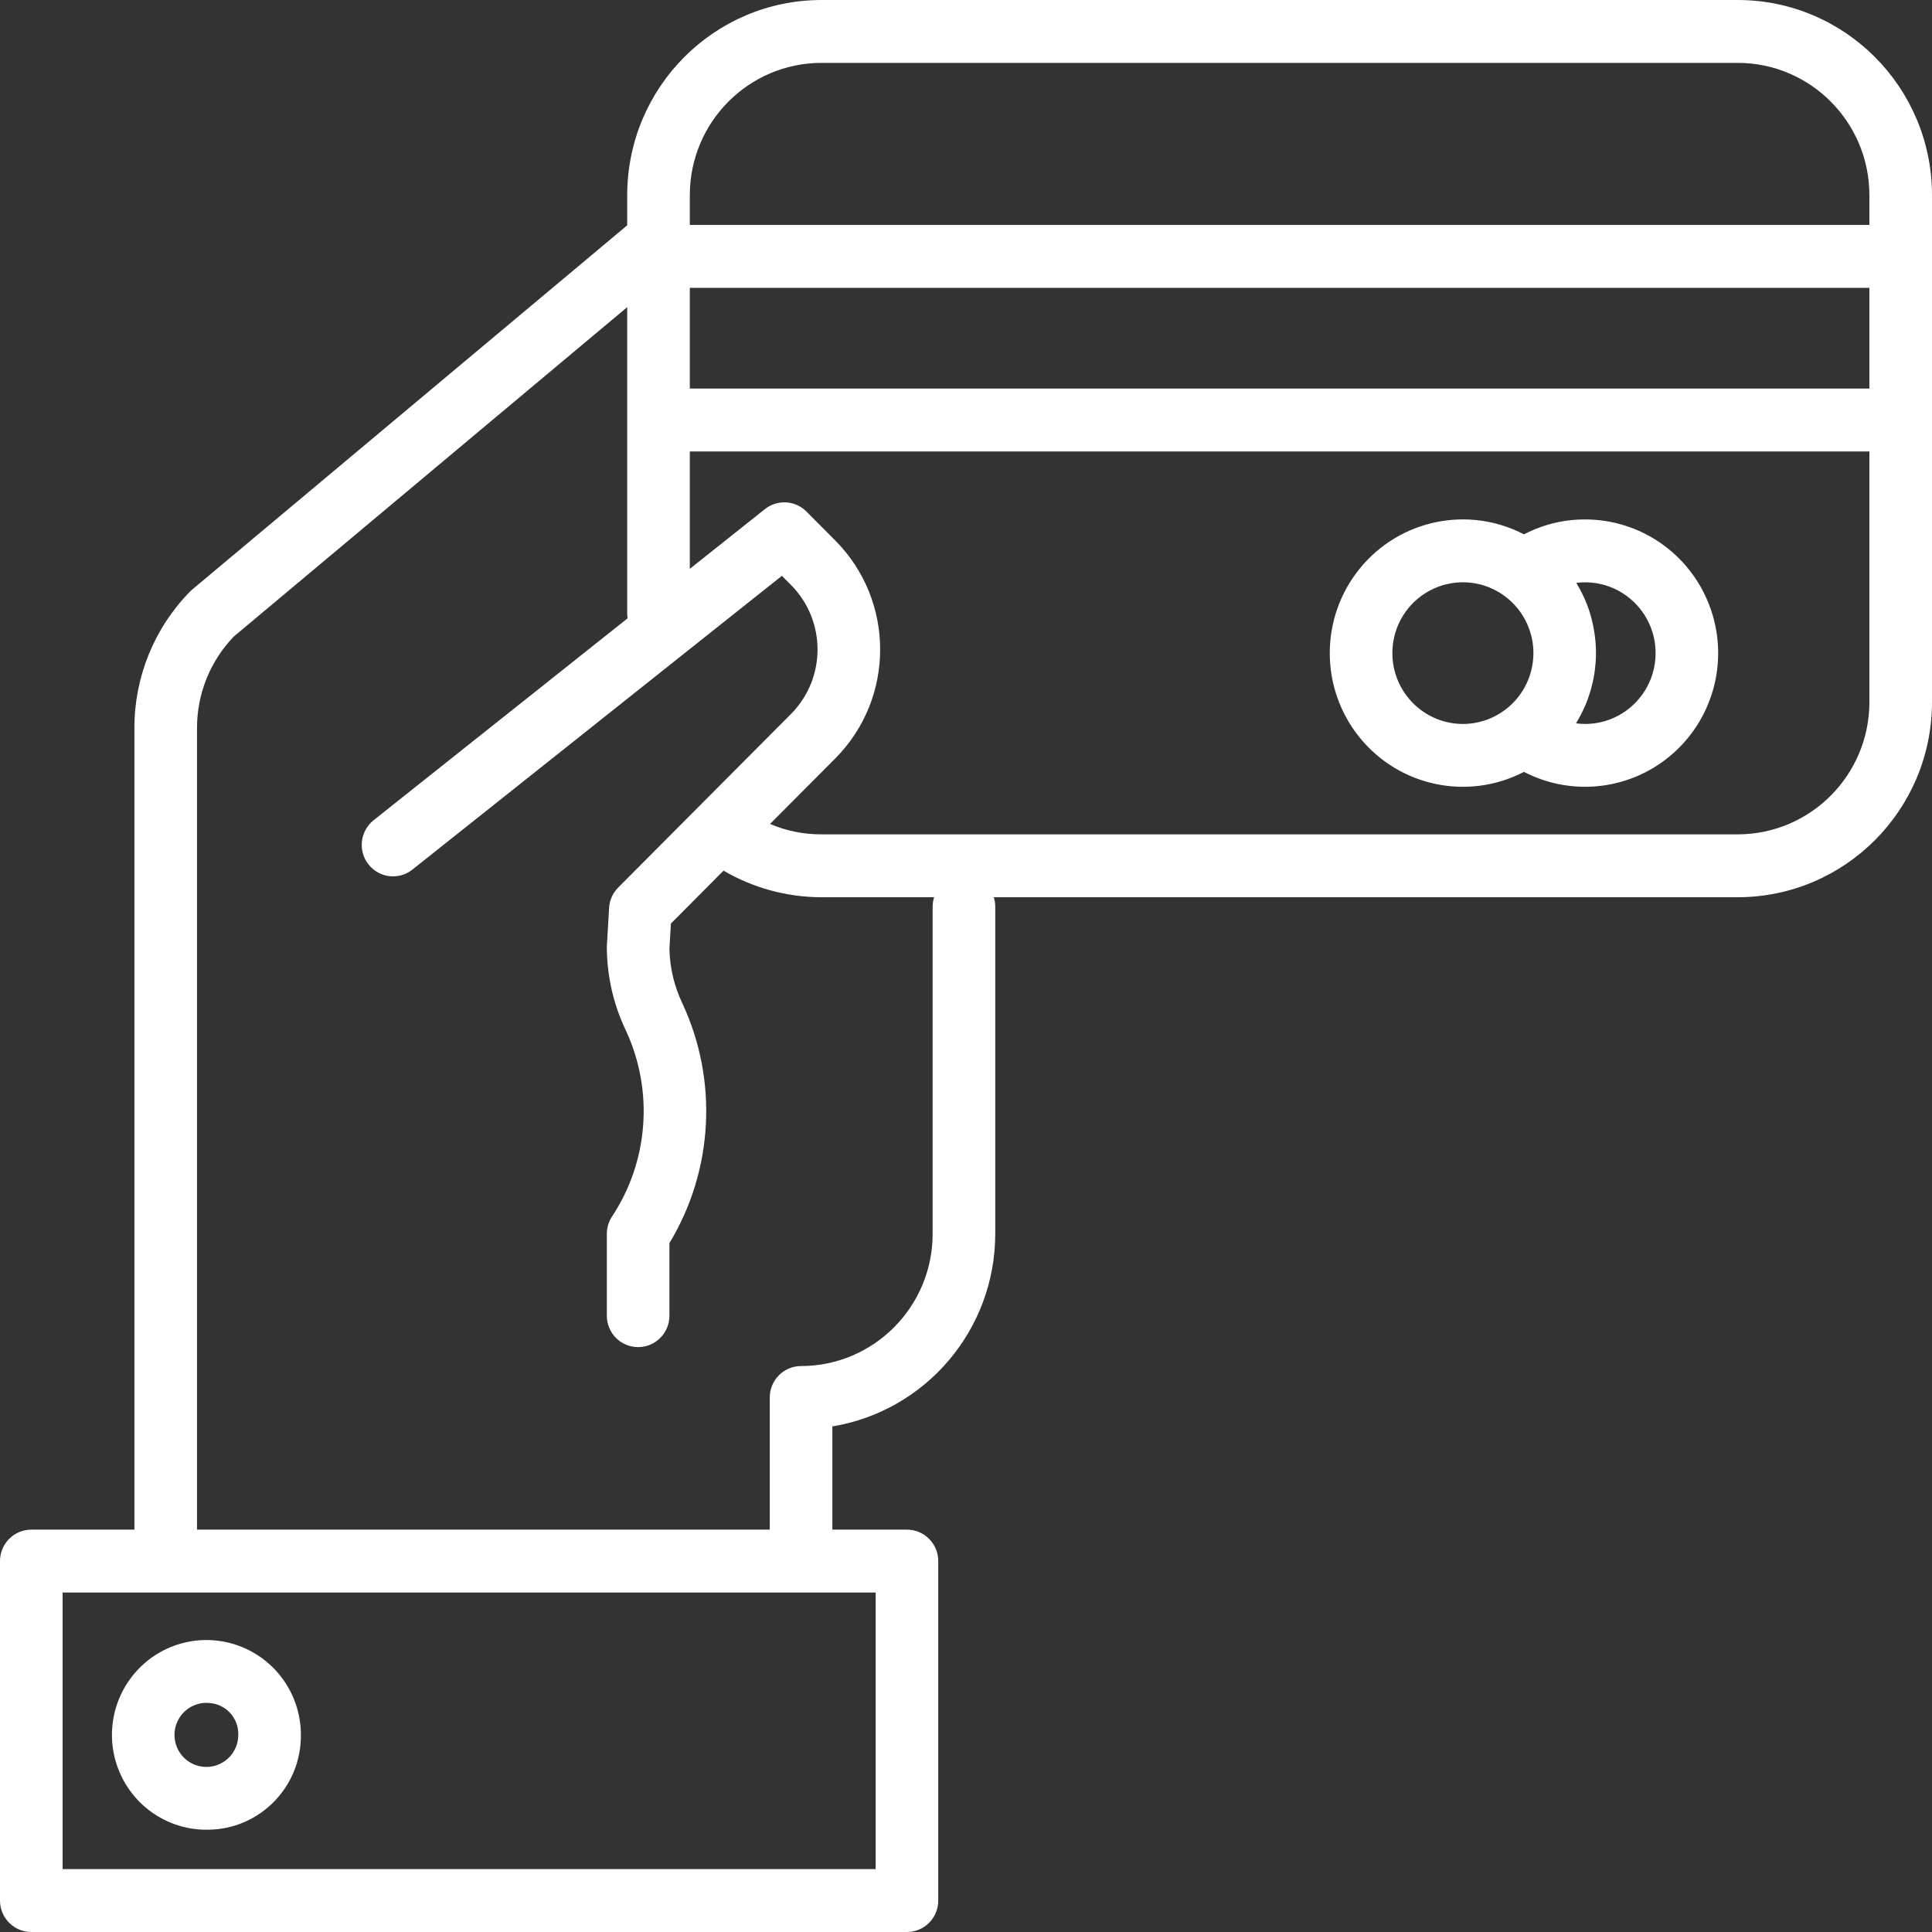 <svg width="42" height="42" viewBox="0 0 42 42" fill="none" xmlns="http://www.w3.org/2000/svg">
<rect x="0" y="0" width="42" height="42" fill="#333333" stroke="none"/>
<path fill-rule="evenodd" clip-rule="evenodd" d="M37.778 0H17.857C15.526 0.003 13.638 1.899 13.635 4.24V4.898L4.182 12.813C4.164 12.828 4.148 12.843 4.132 12.859C3.354 13.651 2.919 14.719 2.922 15.83V33.253H0.681C0.305 33.253 0 33.559 0 33.937V41.317C0 41.694 0.305 42 0.681 42H19.717C20.092 42 20.397 41.694 20.397 41.317V33.937C20.397 33.559 20.092 33.253 19.716 33.253H18.095V31.009C20.135 30.671 21.634 28.901 21.636 26.824V19.711C21.636 19.639 21.625 19.57 21.605 19.505H37.778C40.109 19.502 41.997 17.606 42 15.265V4.24C41.997 1.899 40.109 0.003 37.778 0ZM1.361 34.62H3.602H17.414H19.036L19.036 40.633H1.361V34.62ZM4.283 33.253H16.734V30.38C16.734 30.003 17.038 29.697 17.414 29.697C18.993 29.695 20.273 28.41 20.275 26.824V19.711C20.275 19.639 20.286 19.57 20.307 19.505H17.857C17.106 19.504 16.372 19.303 15.729 18.927L14.585 20.077L14.553 20.619C14.56 21.036 14.658 21.447 14.839 21.822C15.614 23.495 15.507 25.446 14.553 27.023V28.602C14.553 28.98 14.248 29.285 13.872 29.285C13.496 29.285 13.192 28.98 13.192 28.602V26.824C13.192 26.689 13.232 26.557 13.306 26.445C14.1 25.242 14.213 23.712 13.607 22.404C13.337 21.841 13.196 21.225 13.192 20.6C13.192 20.587 13.192 20.574 13.193 20.561L13.241 19.738C13.25 19.571 13.321 19.413 13.439 19.294L17.195 15.522C17.965 14.747 17.965 13.492 17.195 12.716L16.998 12.518L8.967 18.903C8.672 19.138 8.244 19.088 8.011 18.792C7.777 18.496 7.828 18.066 8.122 17.831L13.643 13.442C13.638 13.408 13.635 13.373 13.635 13.337V6.677L5.08 13.84C4.567 14.375 4.281 15.088 4.283 15.83V33.253ZM14.996 12.366L16.628 11.068C16.898 10.853 17.287 10.875 17.532 11.121L18.158 11.75C19.459 13.059 19.459 15.179 18.158 16.488L16.74 17.912C17.091 18.062 17.471 18.14 17.857 18.138H37.778C39.357 18.136 40.637 16.851 40.639 15.265V9.814H14.996V12.366ZM40.639 8.447H14.996V6.257H40.639V8.447ZM14.996 4.89H40.639L40.639 4.24C40.637 2.654 39.357 1.369 37.778 1.367H17.857C16.277 1.369 14.998 2.654 14.996 4.24V4.89ZM34.458 11.292C33.995 11.291 33.54 11.402 33.13 11.616C31.912 10.984 30.42 11.297 29.556 12.365C28.692 13.433 28.692 14.963 29.556 16.031C30.42 17.099 31.912 17.412 33.13 16.78C34.196 17.333 35.491 17.168 36.386 16.365C37.281 15.562 37.589 14.288 37.161 13.162C36.733 12.036 35.658 11.292 34.458 11.292ZM30.269 14.198C30.269 13.474 30.771 12.848 31.476 12.694C32.18 12.54 32.896 12.899 33.196 13.558C33.496 14.216 33.298 14.996 32.721 15.43C32.456 15.63 32.133 15.739 31.802 15.738C30.955 15.737 30.27 15.048 30.269 14.198ZM34.262 15.725C34.327 15.733 34.392 15.738 34.458 15.738H34.458C35.305 15.738 35.991 15.049 35.991 14.198C35.991 13.348 35.305 12.659 34.458 12.659C34.394 12.659 34.33 12.663 34.267 12.671C34.269 12.674 34.271 12.678 34.273 12.682C34.275 12.684 34.276 12.687 34.277 12.689L34.277 12.689L34.277 12.689C34.28 12.694 34.283 12.7 34.286 12.705C34.306 12.739 34.325 12.772 34.344 12.806L34.351 12.819L34.351 12.819L34.363 12.842L34.376 12.868C34.396 12.905 34.414 12.943 34.431 12.982C34.44 12.999 34.448 13.017 34.456 13.034C34.48 13.091 34.503 13.147 34.524 13.205L34.526 13.213C34.527 13.216 34.528 13.219 34.529 13.221C34.548 13.274 34.565 13.327 34.58 13.382C34.584 13.393 34.587 13.406 34.59 13.418L34.59 13.418C34.592 13.426 34.594 13.433 34.596 13.44C34.607 13.481 34.617 13.521 34.626 13.563L34.634 13.602L34.64 13.631C34.648 13.67 34.654 13.71 34.66 13.75C34.664 13.773 34.667 13.796 34.67 13.819C34.676 13.861 34.68 13.904 34.684 13.947L34.686 13.972C34.687 13.984 34.688 13.996 34.689 14.008C34.693 14.071 34.695 14.135 34.695 14.198C34.695 14.261 34.693 14.324 34.689 14.387C34.688 14.396 34.687 14.406 34.686 14.416L34.686 14.417C34.685 14.427 34.684 14.437 34.683 14.447C34.679 14.489 34.675 14.531 34.67 14.574C34.667 14.597 34.663 14.62 34.66 14.643C34.654 14.682 34.647 14.722 34.639 14.761L34.636 14.772C34.633 14.791 34.629 14.81 34.625 14.829C34.616 14.87 34.605 14.911 34.594 14.95L34.59 14.968L34.59 14.968L34.586 14.985C34.583 14.993 34.581 15.002 34.578 15.01C34.562 15.065 34.545 15.118 34.526 15.171L34.521 15.187C34.5 15.245 34.477 15.303 34.452 15.359C34.447 15.372 34.441 15.384 34.435 15.396L34.428 15.411C34.41 15.45 34.392 15.489 34.372 15.528C34.362 15.548 34.351 15.567 34.34 15.587L34.34 15.587C34.321 15.623 34.301 15.658 34.281 15.692L34.273 15.705L34.271 15.71C34.268 15.715 34.265 15.72 34.262 15.725ZM2.603 38.535C2.935 39.304 3.698 39.795 4.532 39.776C5.653 39.763 6.551 38.841 6.541 37.715C6.541 36.877 6.036 36.122 5.263 35.806C4.49 35.489 3.603 35.674 3.02 36.273C2.436 36.872 2.271 37.766 2.603 38.535ZM3.86 37.417C3.982 37.159 4.248 37.002 4.532 37.02V37.021C4.901 37.034 5.191 37.344 5.18 37.715C5.18 38.001 5.006 38.258 4.741 38.363C4.476 38.468 4.175 38.399 3.98 38.191C3.786 37.982 3.738 37.675 3.86 37.417Z" fill="white"/>
</svg>
